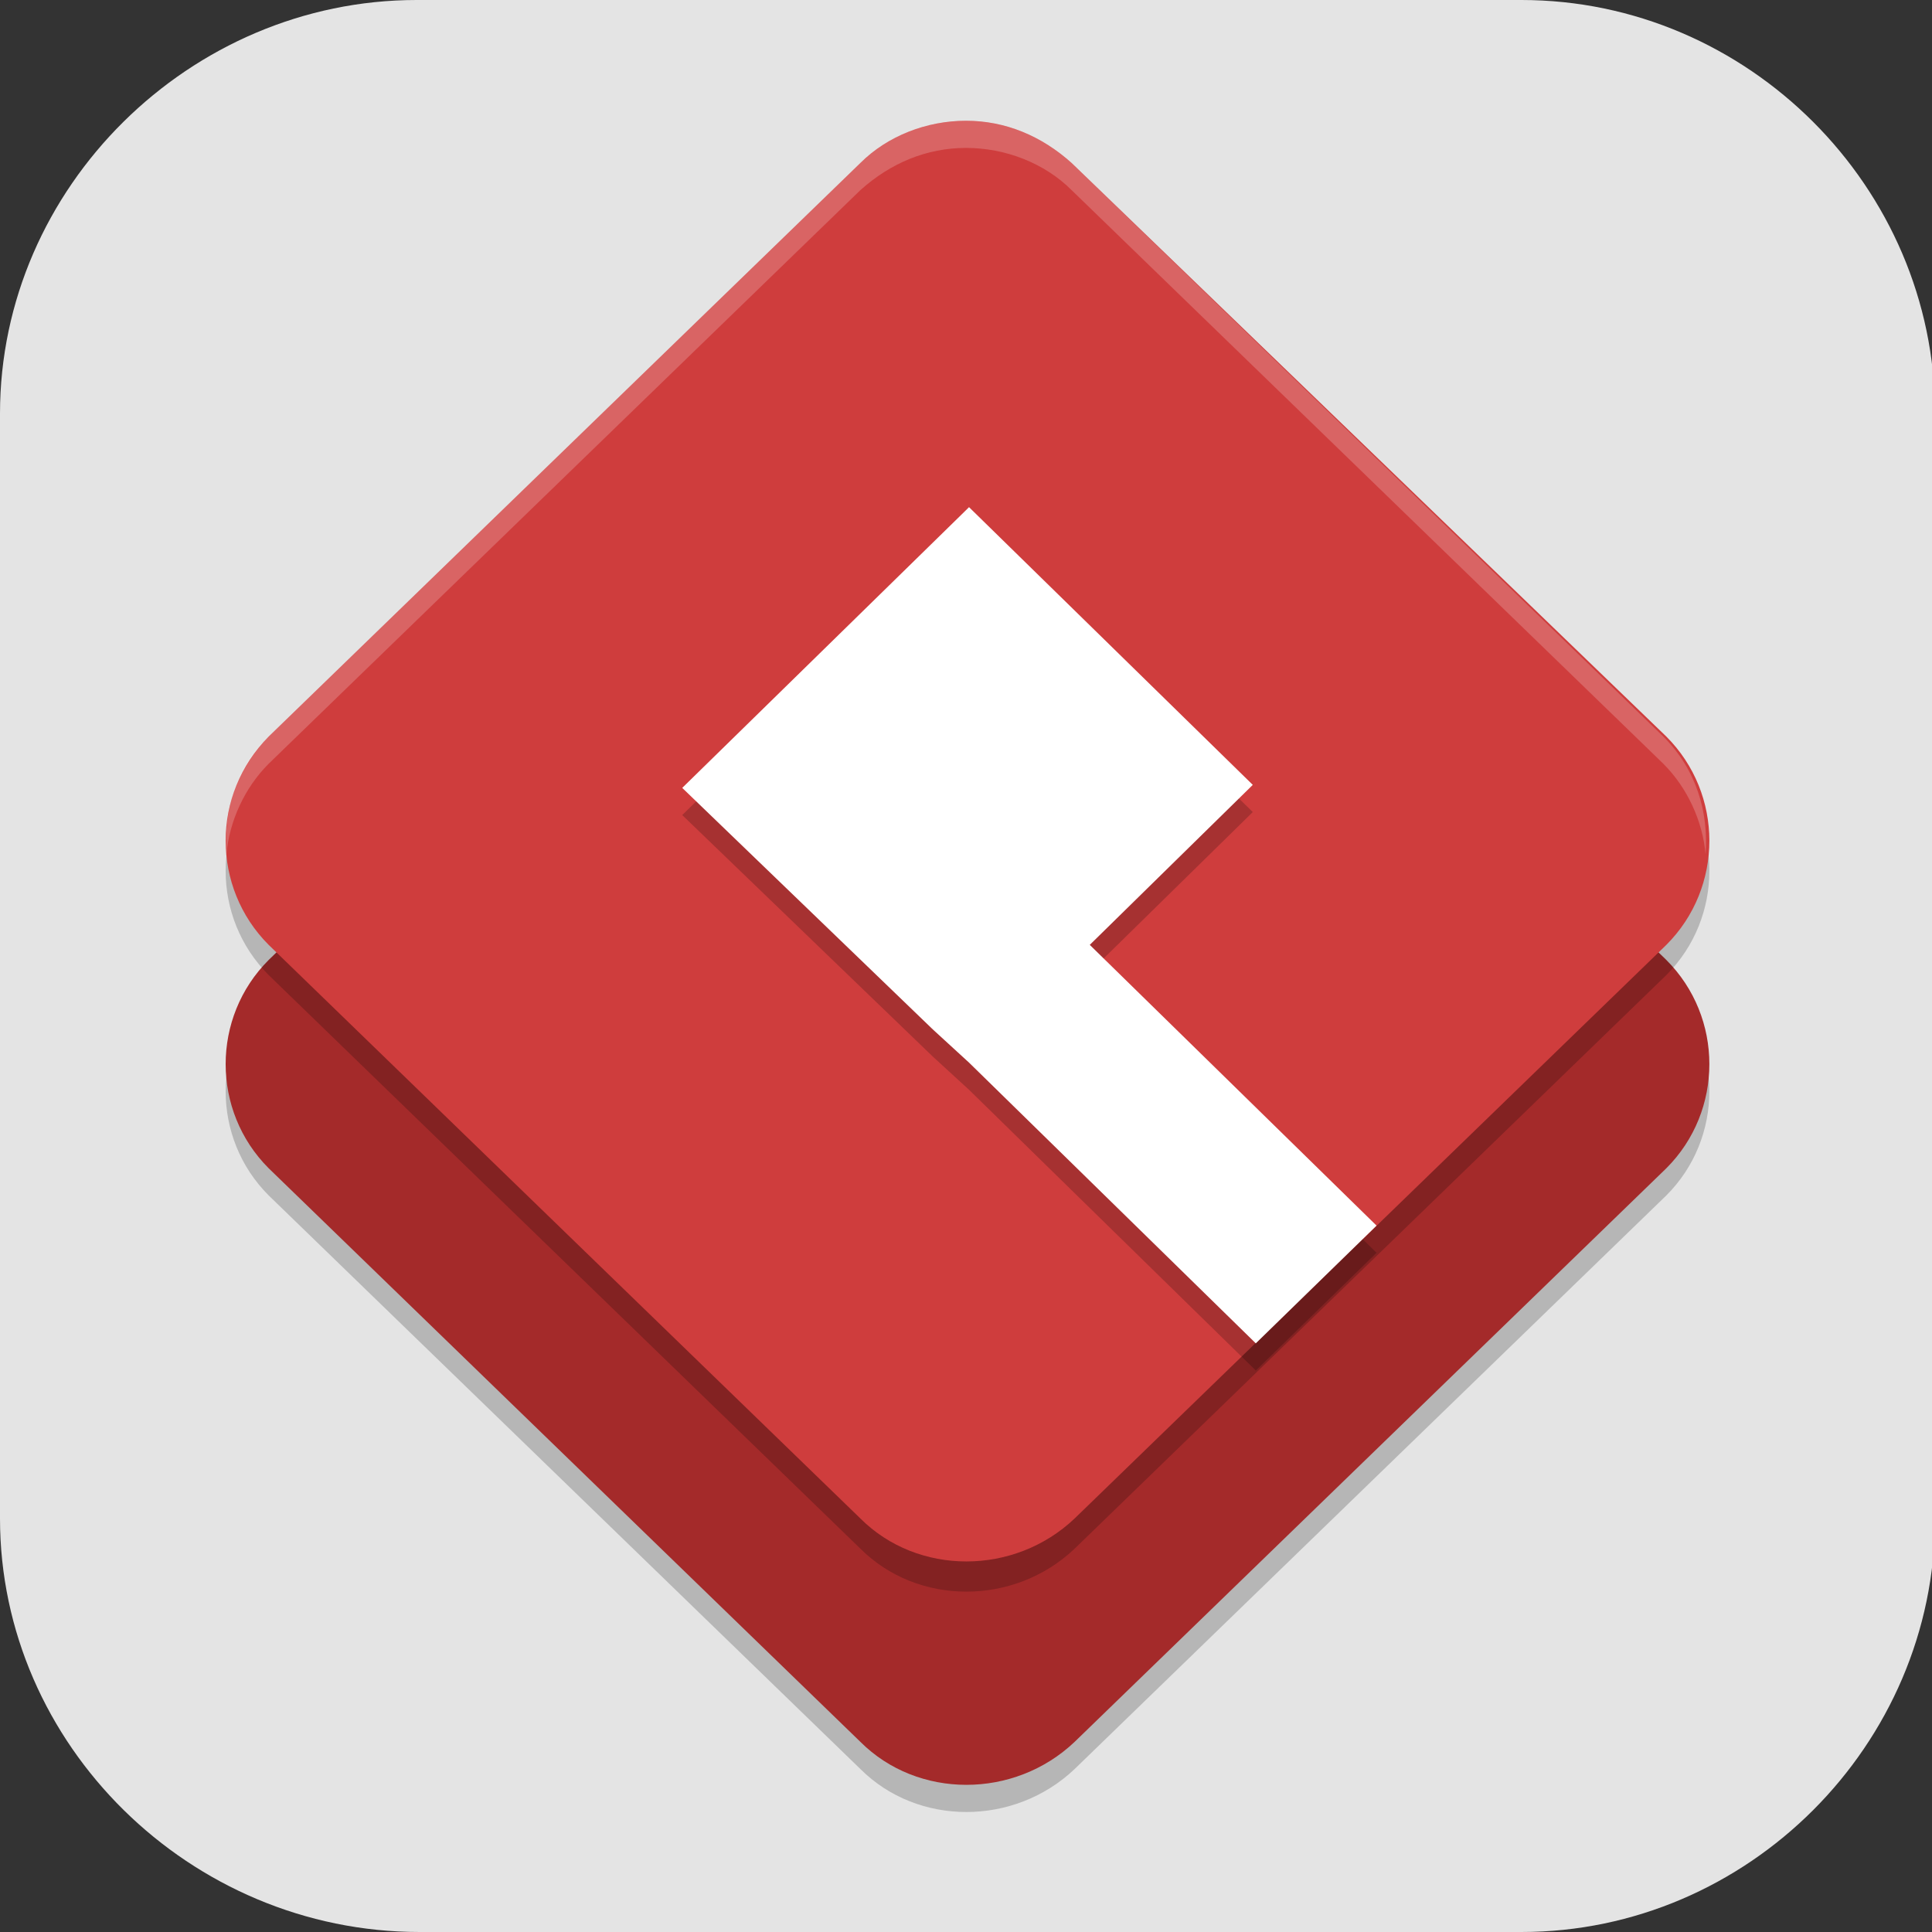 <?xml version="1.0" encoding="UTF-8"?>
<svg id="_图层_1" xmlns="http://www.w3.org/2000/svg" version="1.1" viewBox="0 0 64 64" width="32" height="32">
  <rect x="0" y="0" width="64" height="64" fill="#333333" stroke="none"/>
  <!-- Generator: Adobe Illustrator 29.0.1, SVG Export Plug-In . SVG Version: 2.1.0 Build 192)  -->
  <defs>
    <style>
      .st0 {
        fill: #cf3d3d;
      }

      .st1, .st2, .st3, .st4, .st5 {
        isolation: isolate;
      }

      .st1, .st3, .st4, .st5 {
        opacity: .2;
      }

      .st1, .st6, .st5, .st7 {
        display: none;
      }

      .st8 {
        fill: #909198;
      }

      .st9, .st4, .st5 {
        fill: #fff;
      }

      .st10 {
        fill: #a53655;
      }

      .st11 {
        fill: #3966ff;
      }

      .st2 {
        opacity: .1;
      }

      .st12 {
        fill: #a42a2a;
      }

      .st13 {
        fill: #464646;
      }

      .st7, .st14 {
        fill: #e4e4e4;
      }
    </style>
  </defs>
  <path class="st14" d="M50.5,64H13.9c-7.6,0-13.9-6.2-13.9-13.7V13.7C0,6.2,6.3,0,13.8,0h36.6c7.5,0,13.7,6.2,13.7,13.7v36.6c0,7.5-6.2,13.7-13.7,13.7h.1Z"/>
  <g class="st6">
    <path class="st1" d="M3.2,1.1h57.7c1.8,0,3.2,1.4,3.2,3.2v57.4c0,1.8-1.4,3.2-3.2,3.2H3.2c-1.8,0-3.2-1.4-3.2-3.2V4.3C0,2.6,1.4,1.1,3.2,1.1Z"/>
    <path class="st7" d="M3.2,0h57.7c1.8,0,3.2,1.4,3.2,3.2v57.4c0,1.8-1.4,3.2-3.2,3.2H3.2c-1.8,0-3.2-1.4-3.2-3.2V3.2C0,1.4,1.4,0,3.2,0Z"/>
    <path class="st2" d="M38.5,42.1l7.3-18.2h5.5l7.3,18.2h-5.5l-4.6-10.9-4.6,10.9h-5.5Z"/>
    <path class="st13" d="M38.5,41l7.3-18.2h5.5l7.3,18.2h-5.5l-4.6-10.9-4.6,10.9h-5.5Z"/>
    <path class="st2" d="M33,42.1l7.3-18.2h5.5l7.3,18.2h-5.5l-4.6-10.9-4.6,10.9h-5.5Z"/>
    <path class="st8" d="M33,41l7.3-18.2h5.5l7.3,18.2h-5.5l-4.6-10.9-4.6,10.9h-5.5Z"/>
    <path class="st2" d="M23.8,42.1l7.3-18.2h5.5l7.3,18.2h-5.5l-4.6-10.9-4.6,10.9h-5.5Z"/>
    <path class="st13" d="M23.8,41l7.3-18.2h5.5l7.3,18.2h-5.5l-4.6-10.9-4.6,10.9h-5.5Z"/>
    <path class="st2" d="M18.3,42.1l7.3-18.2h5.5l7.3,18.2h-5.5l-4.6-10.9-4.6,10.9h-5.5Z"/>
    <path class="st8" d="M18.3,41l7.3-18.2h5.5l7.3,18.2h-5.5l-4.6-10.9-4.6,10.9h-5.5Z"/>
    <path class="st2" d="M5.5,23.9l7.3,18.2h5.5l7.3-18.2h-5.5l-4.6,10.9-4.6-10.9h-5.5Z"/>
    <path class="st10" d="M5.5,22.8l7.3,18.2h5.5l7.3-18.2h-5.5l-4.6,10.9-4.6-10.9h-5.5Z"/>
    <path class="st5" d="M3.2,0C1.4,0,0,1.4,0,3.2v1.1C0,2.6,1.4,1.1,3.2,1.1h57.7c1.8,0,3.2,1.4,3.2,3.2v-1.1c0-1.8-1.4-3.2-3.2-3.2H3.2Z"/>
  </g>
  <g class="st6">
    <path class="st1" d="M4.8,1.1h54.4c2.7,0,4.8,2.1,4.8,4.8v54.3c0,2.6-2.1,4.8-4.8,4.8H4.8c-2.7,0-4.8-2.1-4.8-4.8V5.9C0,3.3,2.1,1.1,4.8,1.1Z"/>
    <path class="st7" d="M4.8,0h54.4c2.7,0,4.8,2.1,4.8,4.8v54.3c0,2.6-2.1,4.8-4.8,4.8H4.8c-2.7,0-4.8-2.1-4.8-4.8V4.8C0,2.1,2.1,0,4.8,0Z"/>
    <path class="st2" d="M5.4,10.3l22.9,22.8L5.4,55.9h50.6V10.3H5.4ZM51.4,51.3H16.9l18.1-18.2L16.9,14.8h34.5v36.5Z"/>
    <path class="st11" d="M5.4,9.1l22.9,22.8L5.4,54.7h50.6V9.1H5.4ZM51.4,50.2H16.9l18.1-18.2L16.9,13.7h34.5v36.5Z"/>
    <path class="st5" d="M4.8,0C2.1,0,0,2.1,0,4.8v1.1C0,3.3,2.1,1.1,4.8,1.1h54.4c2.7,0,4.8,2.1,4.8,4.8v-1.1c0-2.7-2.1-4.8-4.8-4.8H4.8Z"/>
  </g>
  <g>
    <path class="st3" d="M32,12.3c-1.3,0-2.6.5-3.5,1.4l-19.6,19c-1.9,1.9-1.9,5,0,6.9l19.6,19c1.9,1.9,5.1,1.9,7.1,0l19.6-19c1.9-1.9,1.9-5,0-6.9l-19.6-19c-1-.9-2.2-1.4-3.5-1.4Z"/>
    <path class="st12" d="M32,11.4c-1.3,0-2.6.5-3.5,1.4L8.9,31.8c-1.9,1.9-1.9,5,0,6.9l19.6,19c1.9,1.9,5.1,1.9,7.1,0l19.6-19c1.9-1.9,1.9-5,0-6.9l-19.6-19c-1-.9-2.2-1.4-3.5-1.4Z"/>
    <path class="st3" d="M32,4.9c-1.3,0-2.6.5-3.5,1.4L8.9,25.4c-1.9,1.9-1.9,5,0,6.9l19.6,19c1.9,1.9,5.1,1.9,7.1,0l19.6-19c1.9-1.9,1.9-5,0-6.9L35.5,6.3c-1-.9-2.2-1.4-3.5-1.4Z"/>
    <path class="st0" d="M32,4c-1.3,0-2.6.5-3.5,1.4L8.9,24.4c-1.9,1.9-1.9,5,0,6.9l19.6,19c1.9,1.9,5.1,1.9,7.1,0l19.6-19c1.9-1.9,1.9-5,0-6.9L35.5,5.4c-1-.9-2.2-1.4-3.5-1.4Z"/>
    <path class="st3" d="M32,17.8l-9.4,9.2,8.3,8,1.2,1.1,9.5,9.3,4-3.9-9.5-9.3,5.4-5.3-9.4-9.2Z"/>
    <path class="st9" d="M32,16.9l-9.4,9.2,8.3,8,1.2,1.1,9.5,9.3,4-3.9-9.5-9.3,5.4-5.3-9.4-9.2Z"/>
    <path class="st4" d="M32,4c-1.3,0-2.6.5-3.5,1.4L8.9,24.4c-1.1,1-1.5,2.5-1.4,3.9.1-1.1.6-2.2,1.4-3L28.5,6.3c1-.9,2.2-1.4,3.5-1.4s2.6.5,3.5,1.4l19.6,19c.8.8,1.3,1.9,1.4,3,.1-1.4-.3-2.8-1.4-3.9L35.5,5.4c-1-.9-2.2-1.4-3.5-1.4Z"/>
  </g>
</svg>